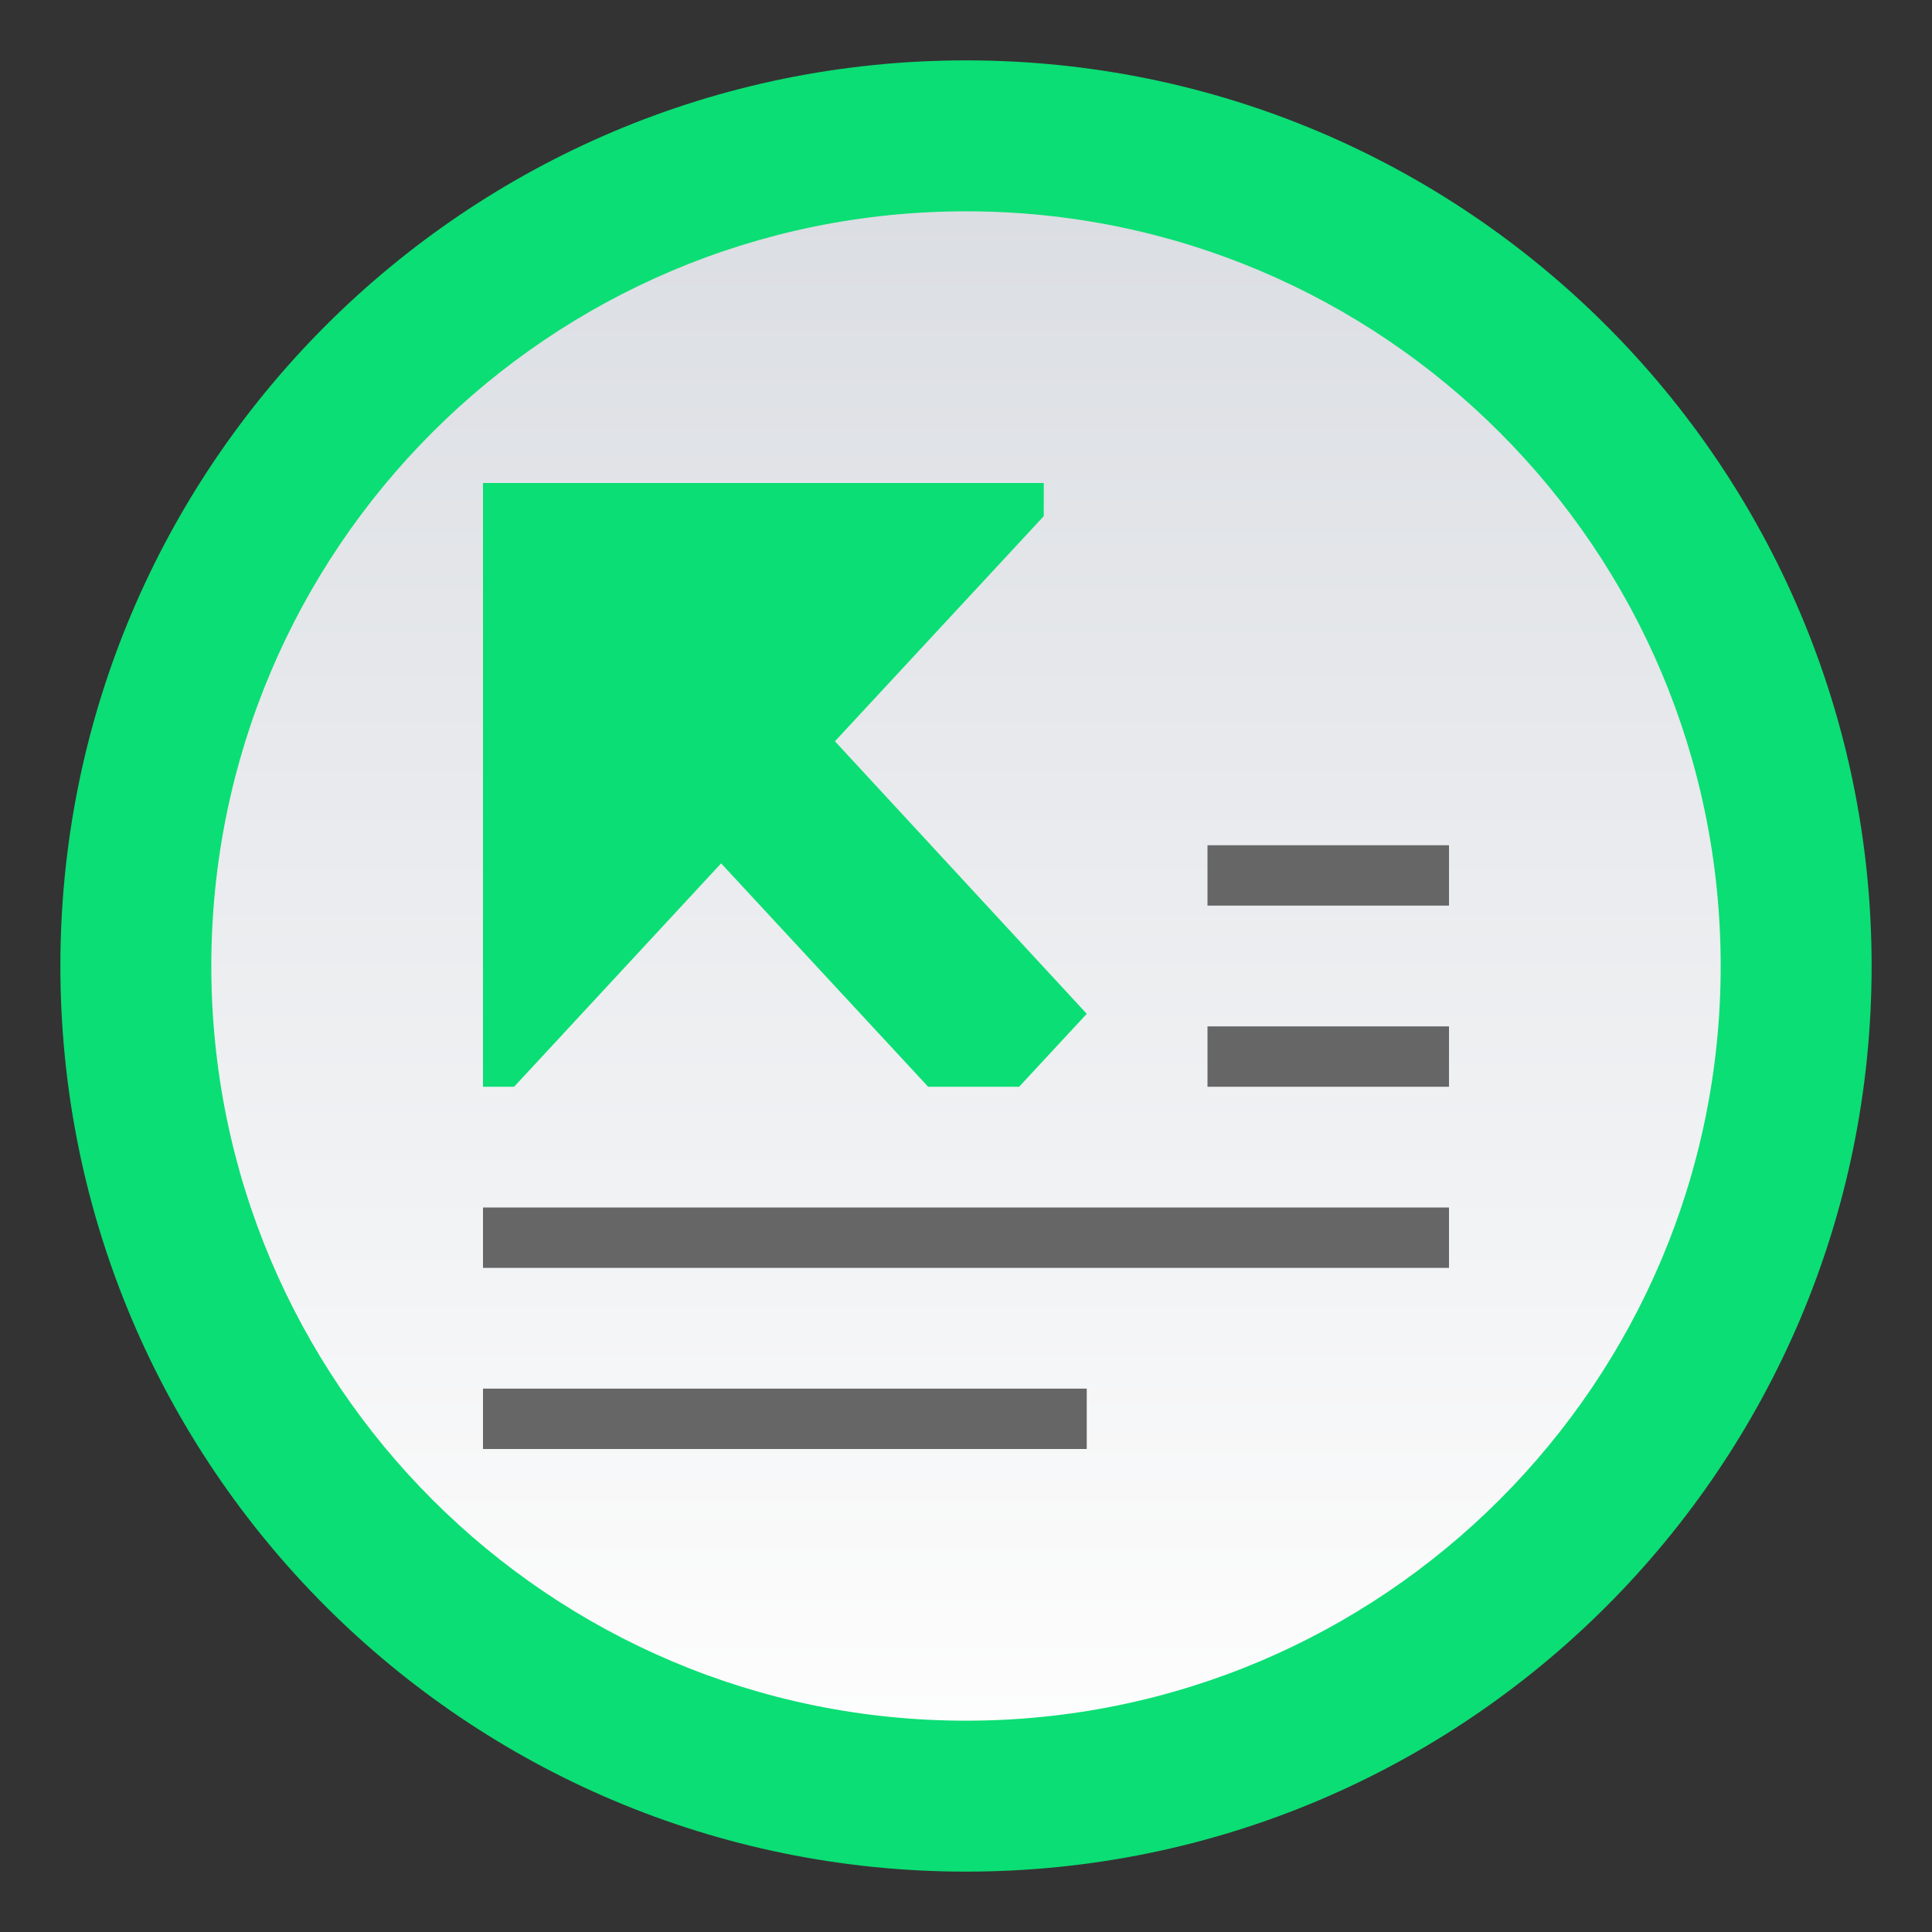 <?xml version="1.0" encoding="UTF-8" standalone="no"?>
<svg
   id="svg25"
   version="1.1"
   viewBox="0 0 32 32"
   xmlns="http://www.w3.org/2000/svg"
   xmlns:svg="http://www.w3.org/2000/svg">
  <rect x="0" y="0" width="32" height="32" fill="#333333" stroke="none"/>
  <defs
     id="defs7">
    <linearGradient
       id="topic_moved-a"
       x1="15"
       x2="15"
       y2="27.5"
       y1="2.5"
       gradientUnits="userSpaceOnUse"
       gradientTransform="translate(1,1)">
      <stop
         id="stop2"
         stop-color="#DBDEE3"
         offset="0" />
      <stop
         id="stop4"
         stop-color="#FDFDFD"
         offset="1" />
    </linearGradient>
  </defs>
  <path
     id="path9"
     d="M 0,0 H 32 V 32 H 0 Z"
     style="fill:none;fill-rule:evenodd" />
  <path
     id="path11"
     d="M 31,16 C 31,24.284 24.284,31 16,31 7.716,31 1,24.284 1,16 1,7.716 7.716,1 16,1 24.284,1 31,7.716 31,16"
     fill="#0bde74"
     style="fill-rule:evenodd" />
  <path
     id="path13"
     d="M 30,16 C 30,23.732 23.732,30 16,30 8.268,30 2,23.732 2,16 2,8.268 8.268,2 16,2 23.732,2 30,8.268 30,16"
     fill="#0bde74"
     style="fill-rule:evenodd" />
  <path
     id="path17"
     d="M 28.5,16 C 28.5,22.903 22.904,28.5 16,28.5 9.096,28.5 3.5,22.903 3.5,16 3.5,9.096 9.096,3.5 16,3.5 22.904,3.5 28.5,9.096 28.5,16"
     fill="url(#topic_moved-a)"
     style="fill:url(#topic_moved-a);fill-rule:evenodd" />
  <path
     id="path19"
     d="m 8.833,24 h 9.167 v -1 h -10 v 1 H 8.833 Z M 8.727,21 h 15.273 v -1 h -16 v 1 h 0.727 z m 11.455,-3 h 3.818 v -1 h -4 v 1 h 0.182 z m 0,-3 h 3.818 v -1 h -4 v 1 h 0.182 z"
     fill="#666666"
     style="fill-rule:evenodd" />
  <path
     id="path21"
     d="m 8.515,18 3.429,-3.7 3.429,3.7 H 16.88 L 18,16.792 13.829,12.278 17.288,8.549 V 8 H 8 v 10 z"
     fill="#0bde74"
     style="fill-rule:evenodd" />
</svg>
